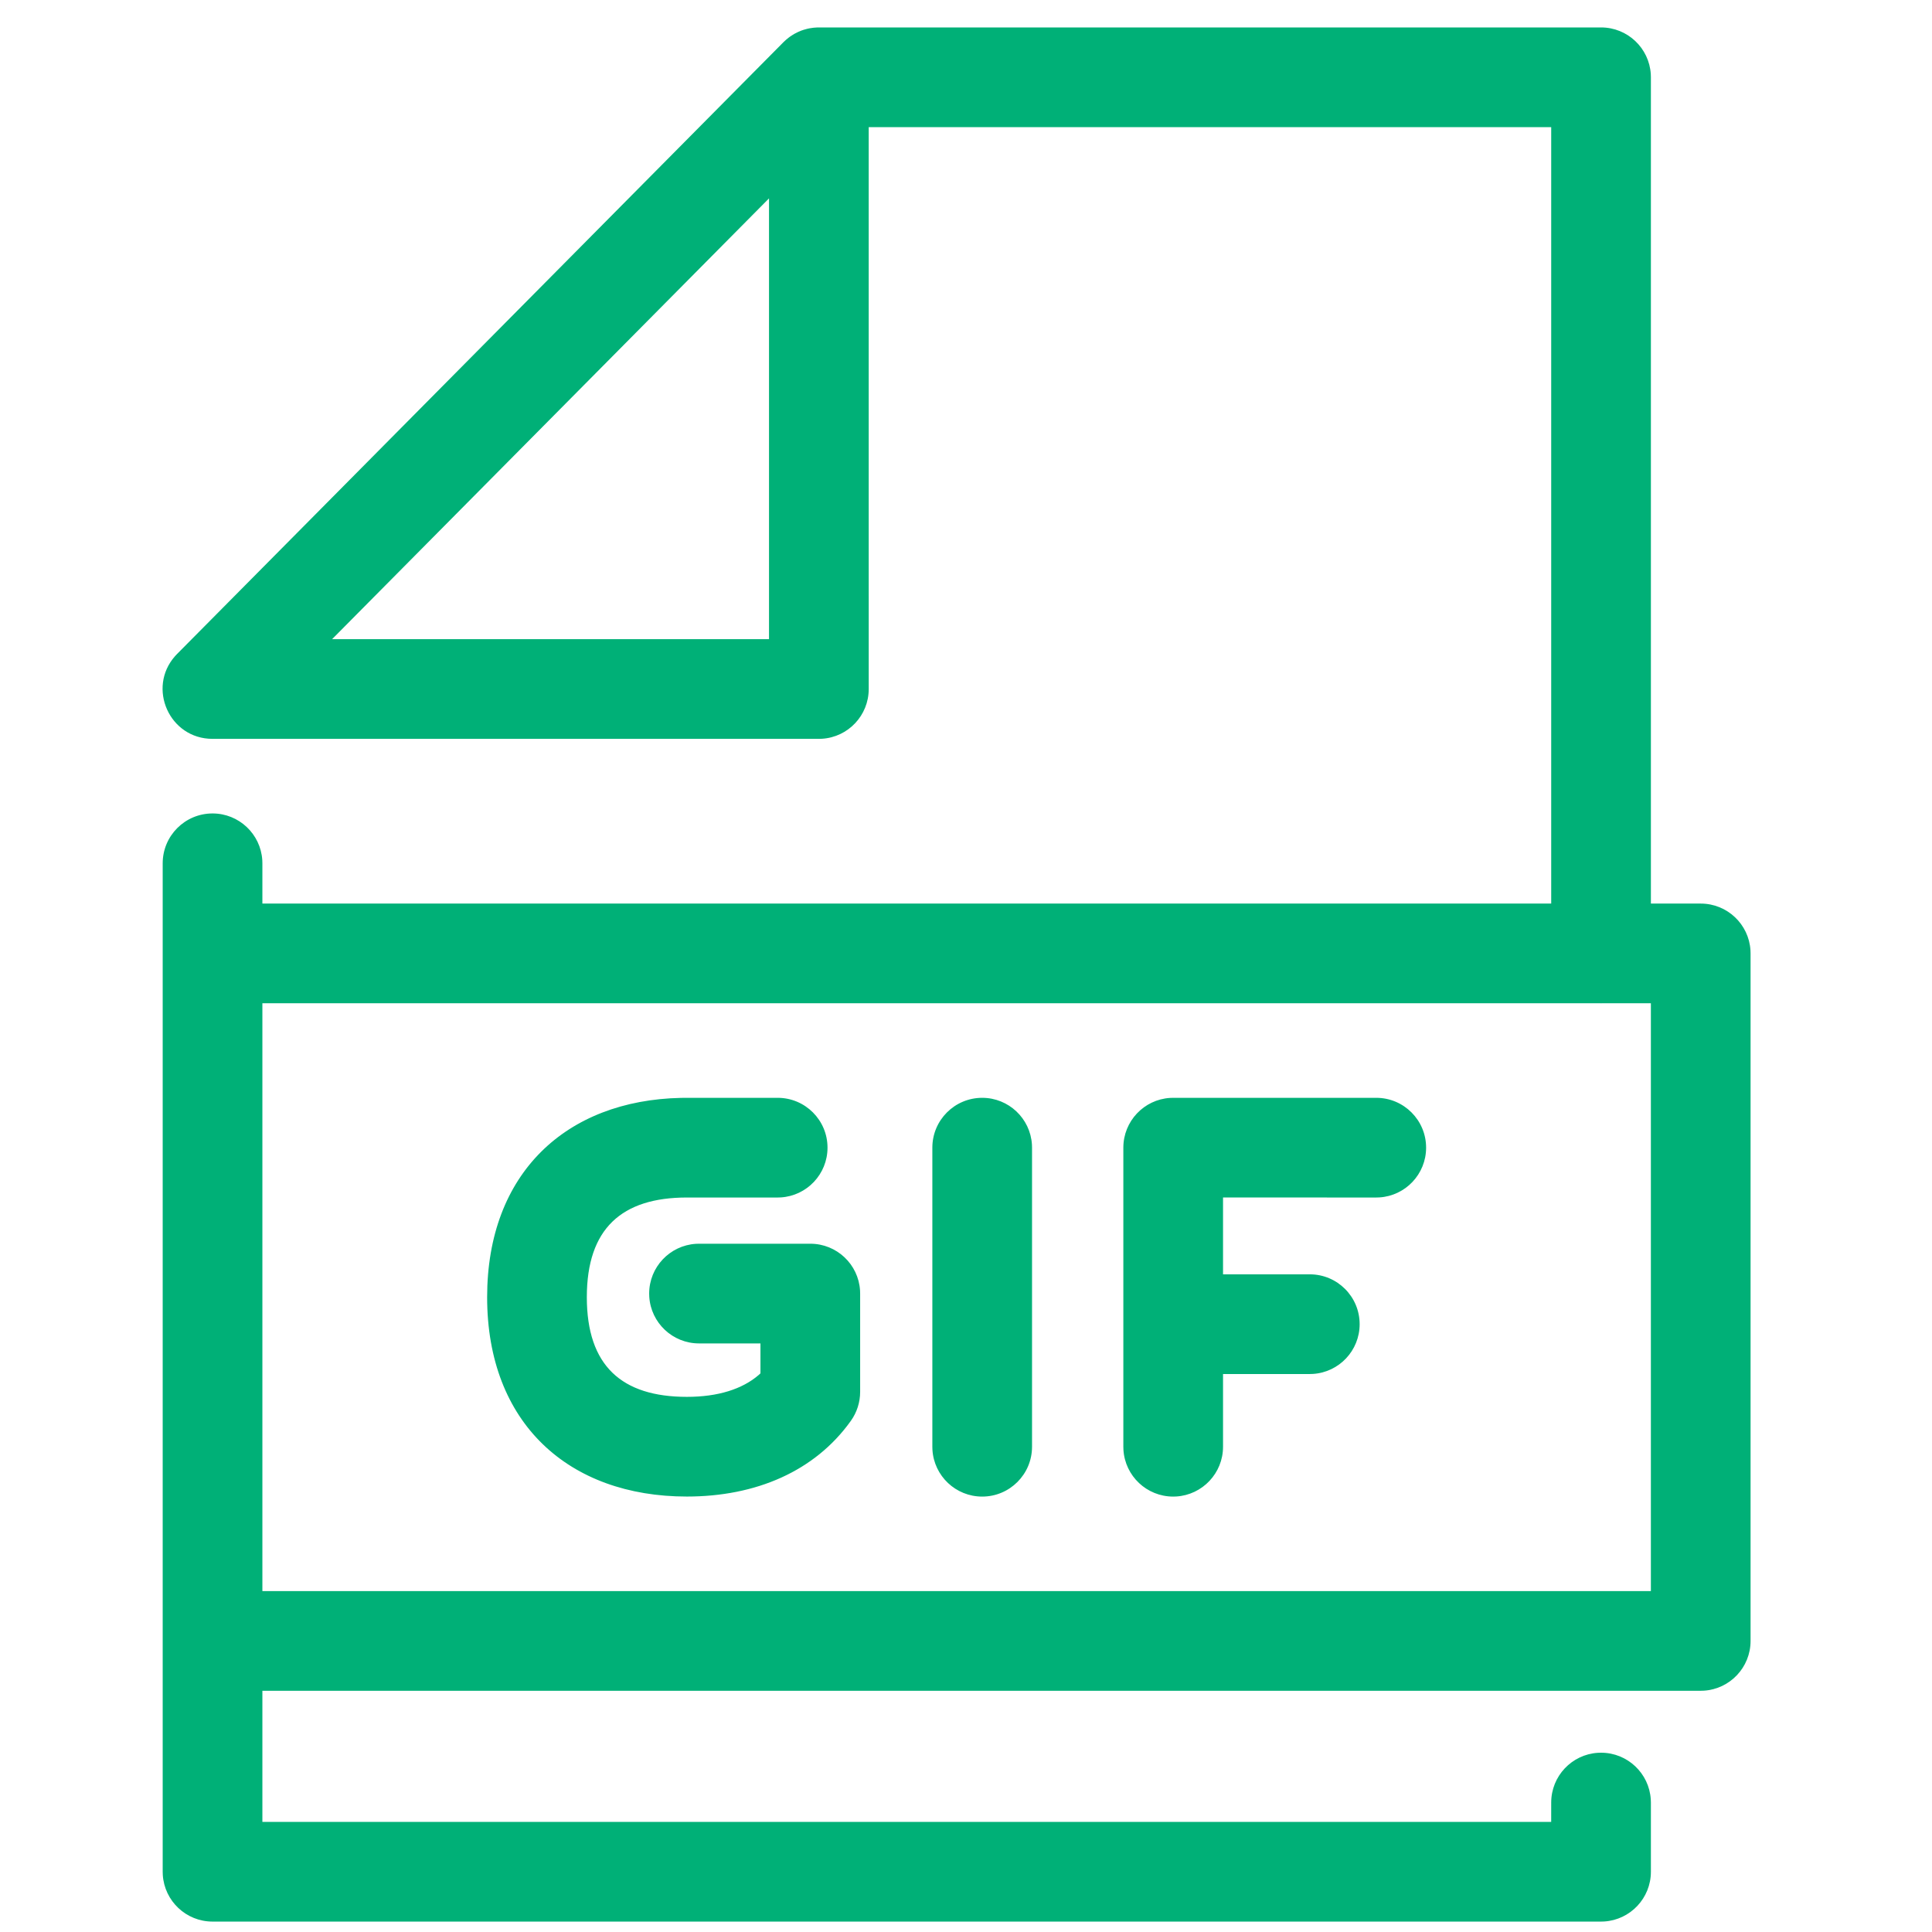 <?xml version="1.0" encoding="UTF-8"?>
<svg width="100px" height="100px" viewBox="0 0 100 100" version="1.1" xmlns="http://www.w3.org/2000/svg" xmlns:xlink="http://www.w3.org/1999/xlink">
    <!-- Generator: Sketch 63.1 (92452) - https://sketch.com -->
    <title>GIF</title>
    <desc>Created with Sketch.</desc>
    <g id="GIF" stroke="none" stroke-width="1" fill="none" fill-rule="evenodd">
        <path d="M39.804,10.268 L17.189,33.083 L39.804,33.083 L39.804,10.268 Z M82.87,1.42 C84.24,1.42 85.361,2.488 85.445,3.837 L85.45,4 L85.45,46.769 L88.029,46.769 C89.399,46.769 90.52,47.837 90.604,49.186 L90.609,49.349 L90.609,84.934 C90.609,86.304 89.541,87.425 88.192,87.509 L88.029,87.514 L13.581,87.514 L13.581,94.3 L80.289,94.3 L80.29,93.3 C80.29,91.93 81.357,90.809 82.706,90.725 L82.87,90.72 C84.24,90.72 85.36,91.788 85.444,93.136 L85.45,93.3 L85.45,96.881 C85.45,98.251 84.382,99.371 83.033,99.456 L82.87,99.461 L11.001,99.461 C9.631,99.461 8.51,98.393 8.426,97.044 L8.421,96.881 L8.421,84.967 C8.421,84.956 8.421,84.945 8.421,84.934 L8.421,84.906 L8.421,49.382 L8.421,49.349 L8.421,49.321 L8.421,44.684 C8.421,43.259 9.576,42.104 11.001,42.104 C12.371,42.104 13.492,43.172 13.576,44.521 L13.581,44.684 L13.581,46.769 L80.29,46.769 L80.29,6.58 L44.964,6.58 L44.965,35.663 C44.965,37.034 43.897,38.154 42.548,38.238 L42.385,38.243 L11,38.243 C8.76,38.243 7.608,35.603 9.059,33.963 L9.168,33.847 L40.556,2.179 L40.687,2.057 L40.828,1.943 L40.911,1.882 L41.039,1.799 L41.126,1.747 L41.31,1.654 L41.465,1.588 L41.599,1.542 L41.775,1.493 L41.904,1.465 L42.115,1.434 L42.287,1.422 L82.87,1.42 Z M85.449,51.929 L82.901,51.929 C82.891,51.929 82.881,51.93 82.87,51.93 L82.837,51.928 L13.581,51.929 L13.581,82.354 L85.449,82.354 L85.449,51.929 Z M71.235,56.823 C72.66,56.823 73.815,57.978 73.815,59.403 C73.815,60.773 72.747,61.893 71.398,61.978 L71.235,61.983 L63.304,61.982 L63.304,65.959 L67.795,65.959 C69.219,65.959 70.375,67.114 70.375,68.539 C70.375,69.909 69.307,71.03 67.958,71.114 L67.795,71.119 L63.304,71.119 L63.304,74.883 C63.304,76.253 62.236,77.373 60.887,77.458 L60.724,77.463 C59.354,77.463 58.233,76.395 58.149,75.046 L58.144,74.883 L58.144,68.573 C58.144,68.562 58.144,68.55 58.144,68.539 L58.144,68.511 L58.144,59.403 C58.144,58.033 59.212,56.912 60.561,56.828 L60.724,56.823 L71.235,56.823 Z M50.838,56.823 C52.208,56.823 53.329,57.891 53.413,59.24 L53.418,59.403 L53.418,74.883 C53.418,76.308 52.263,77.463 50.838,77.463 C49.468,77.463 48.347,76.395 48.263,75.046 L48.258,74.883 L48.258,59.403 C48.258,57.978 49.413,56.823 50.838,56.823 Z M40.252,56.823 C41.677,56.823 42.832,57.978 42.832,59.403 C42.832,60.773 41.764,61.893 40.416,61.978 L40.252,61.983 L35.552,61.983 C32.179,61.983 30.374,63.595 30.374,67.143 C30.374,70.689 32.179,72.301 35.552,72.301 C37.163,72.301 38.424,71.901 39.278,71.162 L39.361,71.084 L39.361,69.535 L36.181,69.535 C34.811,69.535 33.69,68.467 33.606,67.118 L33.601,66.955 C33.601,65.585 34.669,64.465 36.018,64.38 L36.181,64.375 L41.941,64.375 C43.312,64.375 44.432,65.443 44.516,66.792 L44.521,66.955 L44.521,72.043 C44.521,72.581 44.353,73.105 44.041,73.542 C42.172,76.16 39.115,77.461 35.552,77.461 C29.451,77.461 25.214,73.677 25.214,67.143 C25.214,60.716 29.311,56.95 35.248,56.826 L35.552,56.823 L40.252,56.823 Z" fill="#00B077"></path>
    </g>
</svg>